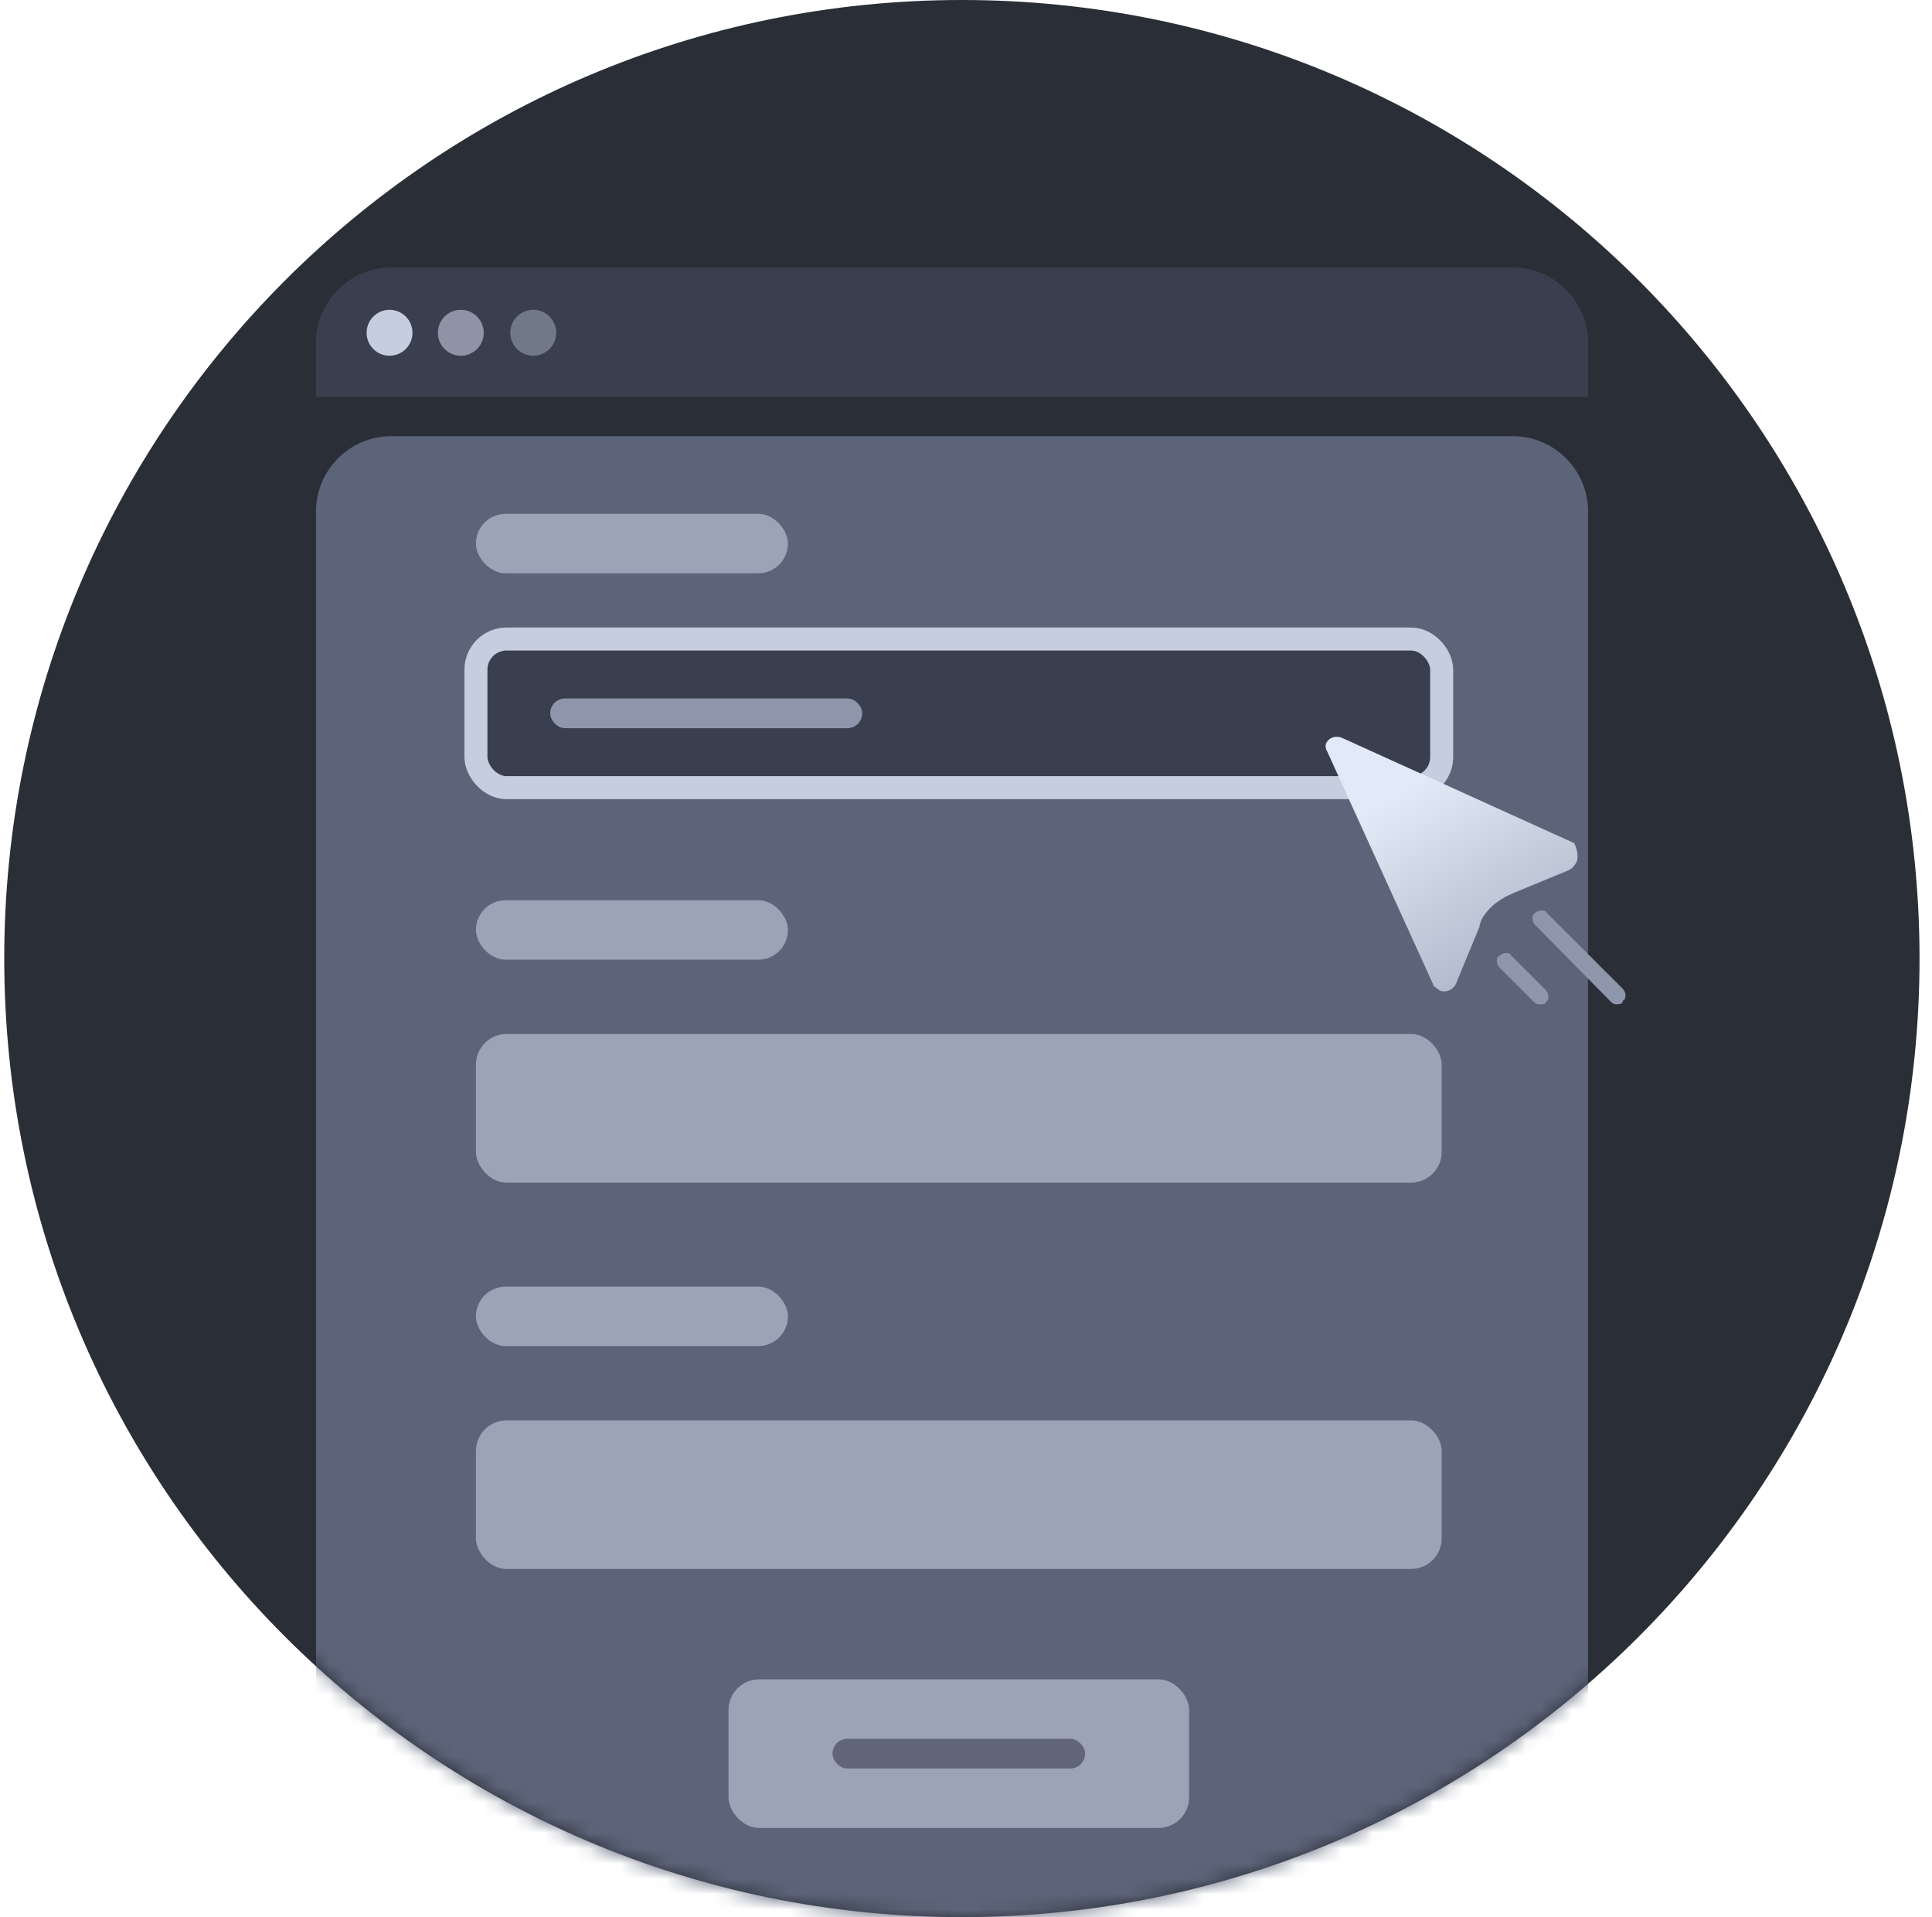 <svg width="126" height="125" viewBox="0 0 126 125" fill="none" xmlns="http://www.w3.org/2000/svg">
<path d="M62.732 125C97.225 125 125.187 97.018 125.187 62.5C125.187 27.982 97.225 0 62.732 0C28.239 0 0.277 27.982 0.277 62.5C0.277 97.018 28.239 125 62.732 125Z" fill="#2A2E37"/>
<mask id="mask0_111_514" style="mask-type:alpha" maskUnits="userSpaceOnUse" x="0" y="0" width="126" height="125">
<path d="M62.732 125C97.225 125 125.187 97.018 125.187 62.5C125.187 27.982 97.225 0 62.732 0C28.239 0 0.277 27.982 0.277 62.5C0.277 97.018 28.239 125 62.732 125Z" fill="#2A2E37"/>
</mask>
<g mask="url(#mask0_111_514)">
<g filter="url(#filter0_d_111_514)">
<path d="M103.566 22.328V129.342C103.566 132.021 101.36 134.228 98.683 134.228H25.494C22.816 134.228 20.611 132.021 20.611 129.342V22.328C20.611 19.649 22.816 17.442 25.494 17.442H98.683C101.36 17.442 103.566 19.649 103.566 22.328Z" fill="#5C6479"/>
</g>
<path d="M103.566 22.328V25.875H20.611V22.328C20.611 19.649 22.816 17.442 25.494 17.442H98.683C101.36 17.442 103.566 19.649 103.566 22.328Z" fill="#393F4E"/>
<path d="M25.405 23.195C26.232 23.195 26.901 22.525 26.901 21.698C26.901 20.871 26.232 20.2 25.405 20.2C24.579 20.2 23.909 20.871 23.909 21.698C23.909 22.525 24.579 23.195 25.405 23.195Z" fill="#C6CDDF"/>
<path opacity="0.6" d="M30.052 23.195C30.878 23.195 31.549 22.525 31.549 21.698C31.549 20.871 30.878 20.2 30.052 20.2C29.226 20.2 28.556 20.871 28.556 21.698C28.556 22.525 29.226 23.195 30.052 23.195Z" fill="#C6CDDF"/>
<path opacity="0.4" d="M34.778 23.195C35.604 23.195 36.274 22.525 36.274 21.698C36.274 20.871 35.604 20.2 34.778 20.2C33.951 20.2 33.281 20.871 33.281 21.698C33.281 22.525 33.951 23.195 34.778 23.195Z" fill="#C6CDDF"/>
<rect opacity="0.6" x="31.039" y="33.503" width="20.349" height="3.876" rx="1.938" fill="#C6CDDF"/>
<rect opacity="0.6" x="31.039" y="58.697" width="20.349" height="3.876" rx="1.938" fill="#C6CDDF"/>
<rect opacity="0.6" x="31.039" y="83.891" width="20.349" height="3.876" rx="1.938" fill="#C6CDDF"/>
<rect x="31.039" y="41.666" width="62.984" height="9.69" rx="2" fill="#393F4E" stroke="#C6CDDF" stroke-width="1.5"/>
<rect x="35.884" y="45.542" width="20.349" height="1.938" rx="0.969" fill="#8E96AB"/>
<rect opacity="0.6" x="31.039" y="67.418" width="62.984" height="9.69" rx="2" fill="#C6CDDF"/>
<rect opacity="0.6" x="31.039" y="92.611" width="62.984" height="9.69" rx="2" fill="#C6CDDF"/>
<rect opacity="0.6" x="47.512" y="109.496" width="30.039" height="9.69" rx="2" fill="#C6CDDF"/>
<rect opacity="0.6" x="54.294" y="113.372" width="16.473" height="1.938" rx="0.969" fill="#393F4E"/>
<path d="M102.821 56.211C102.666 56.443 102.589 56.597 102.279 56.752L98.72 58.219C98.178 58.451 97.637 58.76 97.25 59.146C96.863 59.532 96.553 59.918 96.476 60.459L95.006 64.012C94.851 64.553 94.232 64.785 93.845 64.553C93.69 64.398 93.458 64.321 93.458 64.167L86.571 49.027C86.416 48.795 86.416 48.486 86.571 48.332C86.726 48.1 87.113 47.946 87.5 48.1L102.666 54.975C102.821 55.284 102.976 55.825 102.821 56.211Z" fill="url(#paint0_linear_111_514)"/>
<path d="M105.452 65.48C105.298 65.48 105.22 65.48 105.065 65.325L100.113 60.305C99.881 60.073 99.881 59.609 100.113 59.532C100.345 59.3 100.81 59.3 100.887 59.532L105.839 64.476C106.071 64.707 106.071 65.171 105.839 65.248C105.839 65.48 105.607 65.48 105.452 65.48Z" fill="#8E96AB"/>
<path d="M100.423 65.48C100.268 65.48 100.191 65.48 100.036 65.325L97.792 63.085C97.56 62.854 97.56 62.39 97.792 62.313C98.024 62.081 98.488 62.081 98.566 62.313L100.81 64.553C101.042 64.785 101.042 65.248 100.81 65.325C100.81 65.48 100.732 65.48 100.423 65.48Z" fill="#8E96AB"/>
</g>
<defs>
<filter id="filter0_d_111_514" x="-1.389" y="6.442" width="126.955" height="160.786" filterUnits="userSpaceOnUse" color-interpolation-filters="sRGB">
<feFlood flood-opacity="0" result="BackgroundImageFix"/>
<feColorMatrix in="SourceAlpha" type="matrix" values="0 0 0 0 0 0 0 0 0 0 0 0 0 0 0 0 0 0 127 0" result="hardAlpha"/>
<feOffset dy="11"/>
<feGaussianBlur stdDeviation="11"/>
<feColorMatrix type="matrix" values="0 0 0 0 0 0 0 0 0 0 0 0 0 0 0 0 0 0 0.27 0"/>
<feBlend mode="normal" in2="BackgroundImageFix" result="effect1_dropShadow_111_514"/>
<feBlend mode="normal" in="SourceGraphic" in2="effect1_dropShadow_111_514" result="shape"/>
</filter>
<linearGradient id="paint0_linear_111_514" x1="90.224" y1="52.397" x2="97.403" y2="64.424" gradientUnits="userSpaceOnUse">
<stop stop-color="#E3EAF7"/>
<stop offset="1" stop-color="#ADB6C8"/>
</linearGradient>
</defs>
</svg>
